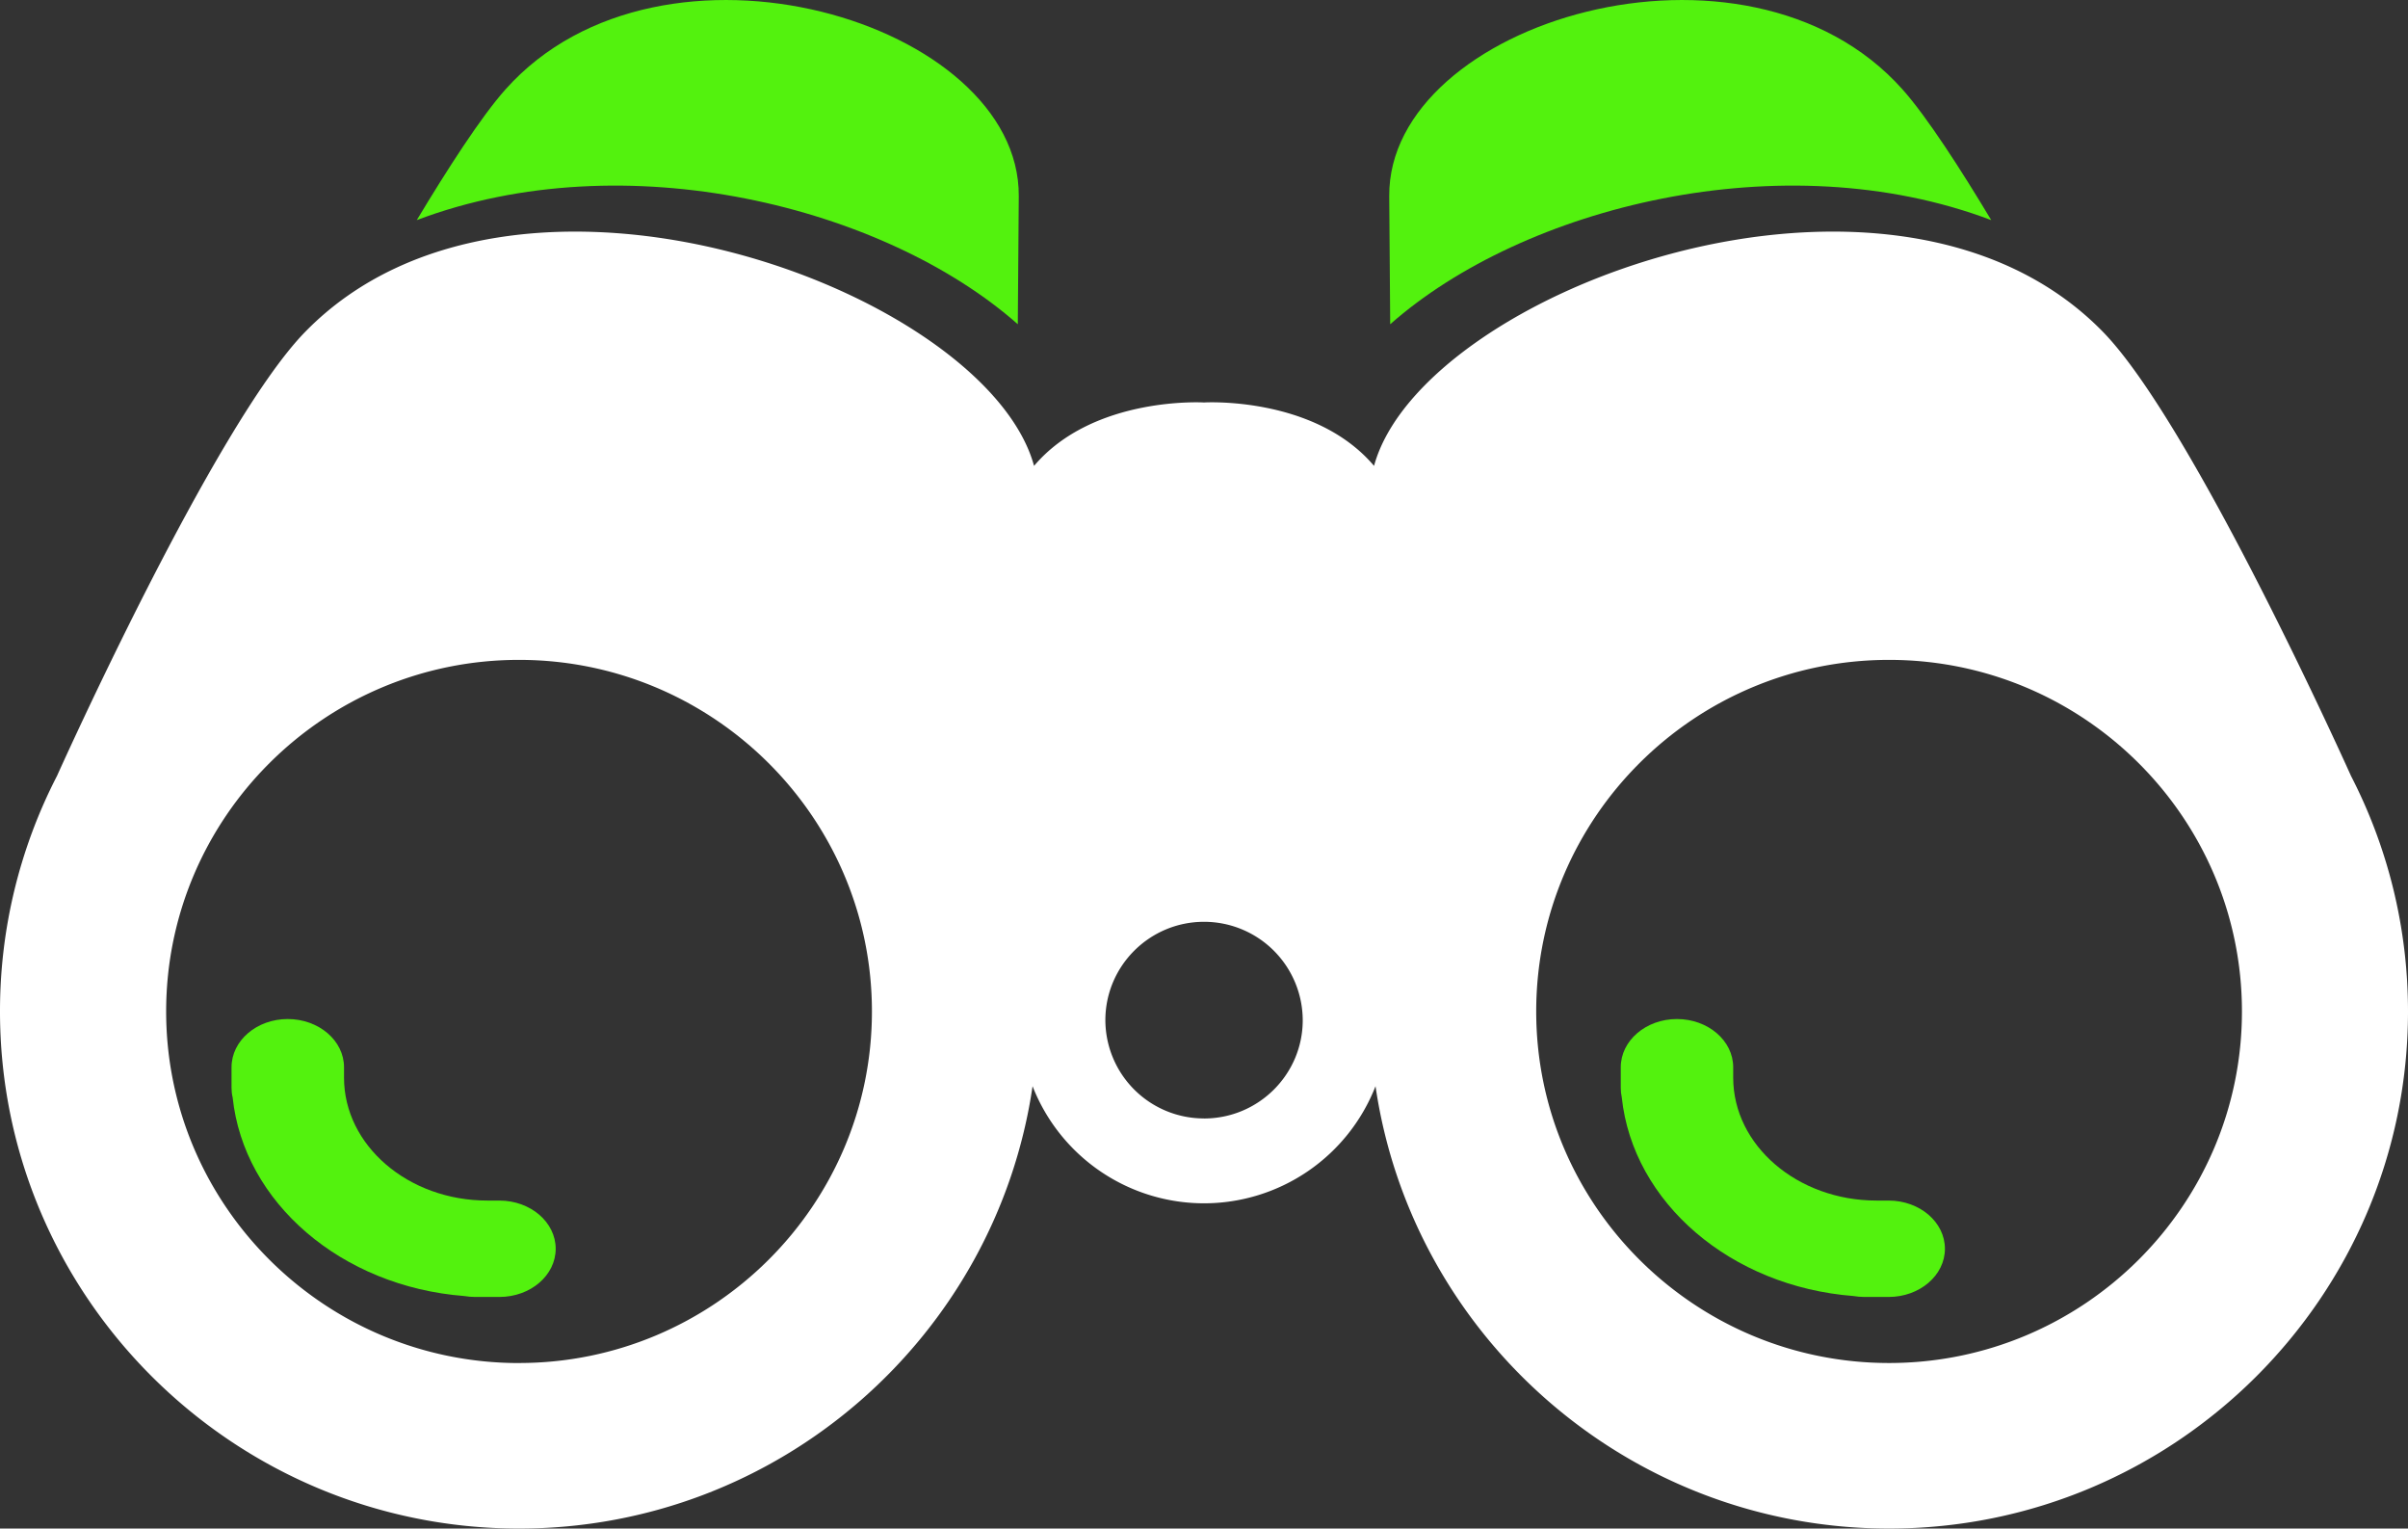<svg xmlns="http://www.w3.org/2000/svg" width="52" height="33" viewBox="0 0 52 33">
    <rect x="0" y="0" width="52" height="33" fill="#333333" stroke="none"/>
    <g fill="none" fill-rule="evenodd">
        <path fill="#53F20E" d="M21.979 7L22 4.234c.025-3.762-7.707-6.088-11.082-2.306-.531.594-1.266 1.74-1.918 2.824C13.504 3.049 19.105 4.463 21.979 7M43 4.752c-.65-1.083-1.387-2.23-1.918-2.824C37.708-1.854 29.973.472 30 4.234L30.021 7C32.894 4.463 38.498 3.049 43 4.752"/>
        <path fill="#FFF" d="M40.794 29.426c-4.202 0-7.62-3.405-7.62-7.59 0-4.186 3.418-7.59 7.62-7.59 4.2 0 7.62 3.404 7.62 7.59 0 4.185-3.42 7.59-7.62 7.59M26 24.146a2.128 2.128 0 0 1-2.13-2.12c0-1.173.956-2.125 2.13-2.125a2.13 2.13 0 0 1 2.132 2.124c0 1.17-.955 2.122-2.132 2.122m-14.791 5.28c-4.202 0-7.621-3.406-7.621-7.591 0-4.186 3.419-7.59 7.62-7.59 4.2 0 7.621 3.404 7.621 7.59 0 4.185-3.42 7.59-7.62 7.59m39.56-12.675s-3.4-7.583-5.357-9.587c-4.553-4.666-14.709-.887-15.74 2.894C28.389 8.544 26 8.689 26 8.689s-2.387-.145-3.67 1.369c-1.032-3.781-11.186-7.56-15.739-2.894-1.96 2.004-5.36 9.587-5.36 9.587A11.066 11.066 0 0 0 0 21.836C0 27.99 5.03 33 11.209 33c5.629 0 10.3-4.156 11.089-9.55a3.976 3.976 0 0 0 7.406 0c.789 5.394 5.461 9.55 11.09 9.55C46.973 33 52 27.99 52 21.836c0-1.83-.445-3.56-1.231-5.085"/>
        <path fill="#53F20E" d="M10.784 25.919h-.26c-1.708 0-3.095-1.19-3.095-2.654v-.224c0-.575-.544-1.041-1.216-1.041C5.544 22 5 22.466 5 23.041v.447c0 .071.008.139.024.205.239 2.27 2.353 4.082 5.001 4.287.077.013.156.02.238.02h.521c.672 0 1.216-.466 1.216-1.04 0-.575-.544-1.041-1.216-1.041M40.785 25.919h-.26c-1.708 0-3.097-1.19-3.097-2.654v-.224c0-.575-.544-1.041-1.215-1.041-.669 0-1.213.466-1.213 1.041v.447c0 .071.008.139.022.205.24 2.27 2.355 4.082 5.003 4.287.077.013.156.02.237.02h.523c.67 0 1.215-.466 1.215-1.04 0-.575-.544-1.041-1.215-1.041"/>
    </g>
</svg>
